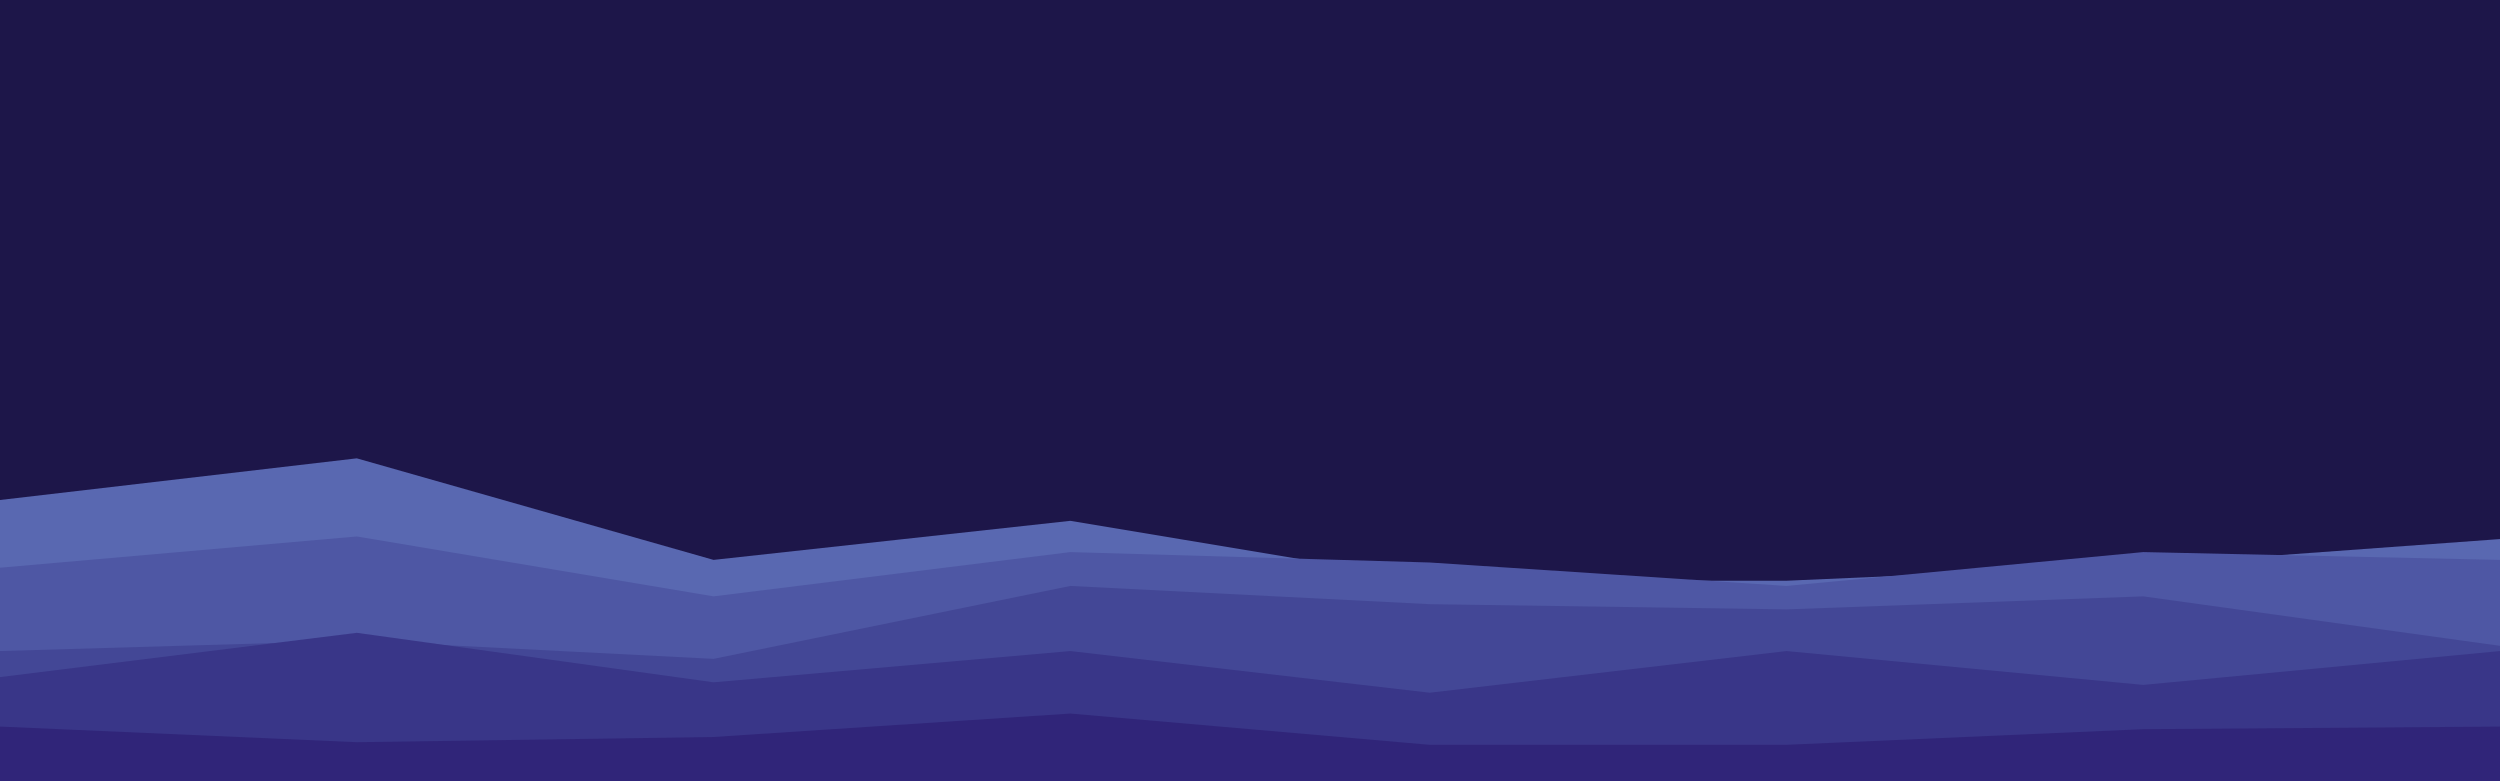 <svg id="visual" viewBox="0 0 960 300" width="960" height="300" xmlns="http://www.w3.org/2000/svg" xmlns:xlink="http://www.w3.org/1999/xlink" version="1.1"><rect x="0" y="0" width="960" height="300" fill="#1d1649"></rect><path d="M0 192L137 176L274 215L411 200L549 223L686 223L823 217L960 207L960 301L823 301L686 301L549 301L411 301L274 301L137 301L0 301Z" fill="#5968b1"></path><path d="M0 218L137 206L274 229L411 212L549 216L686 225L823 212L960 215L960 301L823 301L686 301L549 301L411 301L274 301L137 301L0 301Z" fill="#4e57a4"></path><path d="M0 250L137 246L274 253L411 225L549 232L686 234L823 229L960 248L960 301L823 301L686 301L549 301L411 301L274 301L137 301L0 301Z" fill="#434796"></path><path d="M0 260L137 243L274 262L411 250L549 266L686 250L823 263L960 250L960 301L823 301L686 301L549 301L411 301L274 301L137 301L0 301Z" fill="#393688"></path><path d="M0 279L137 285L274 283L411 274L549 286L686 286L823 280L960 279L960 301L823 301L686 301L549 301L411 301L274 301L137 301L0 301Z" fill="#302579"></path></svg>